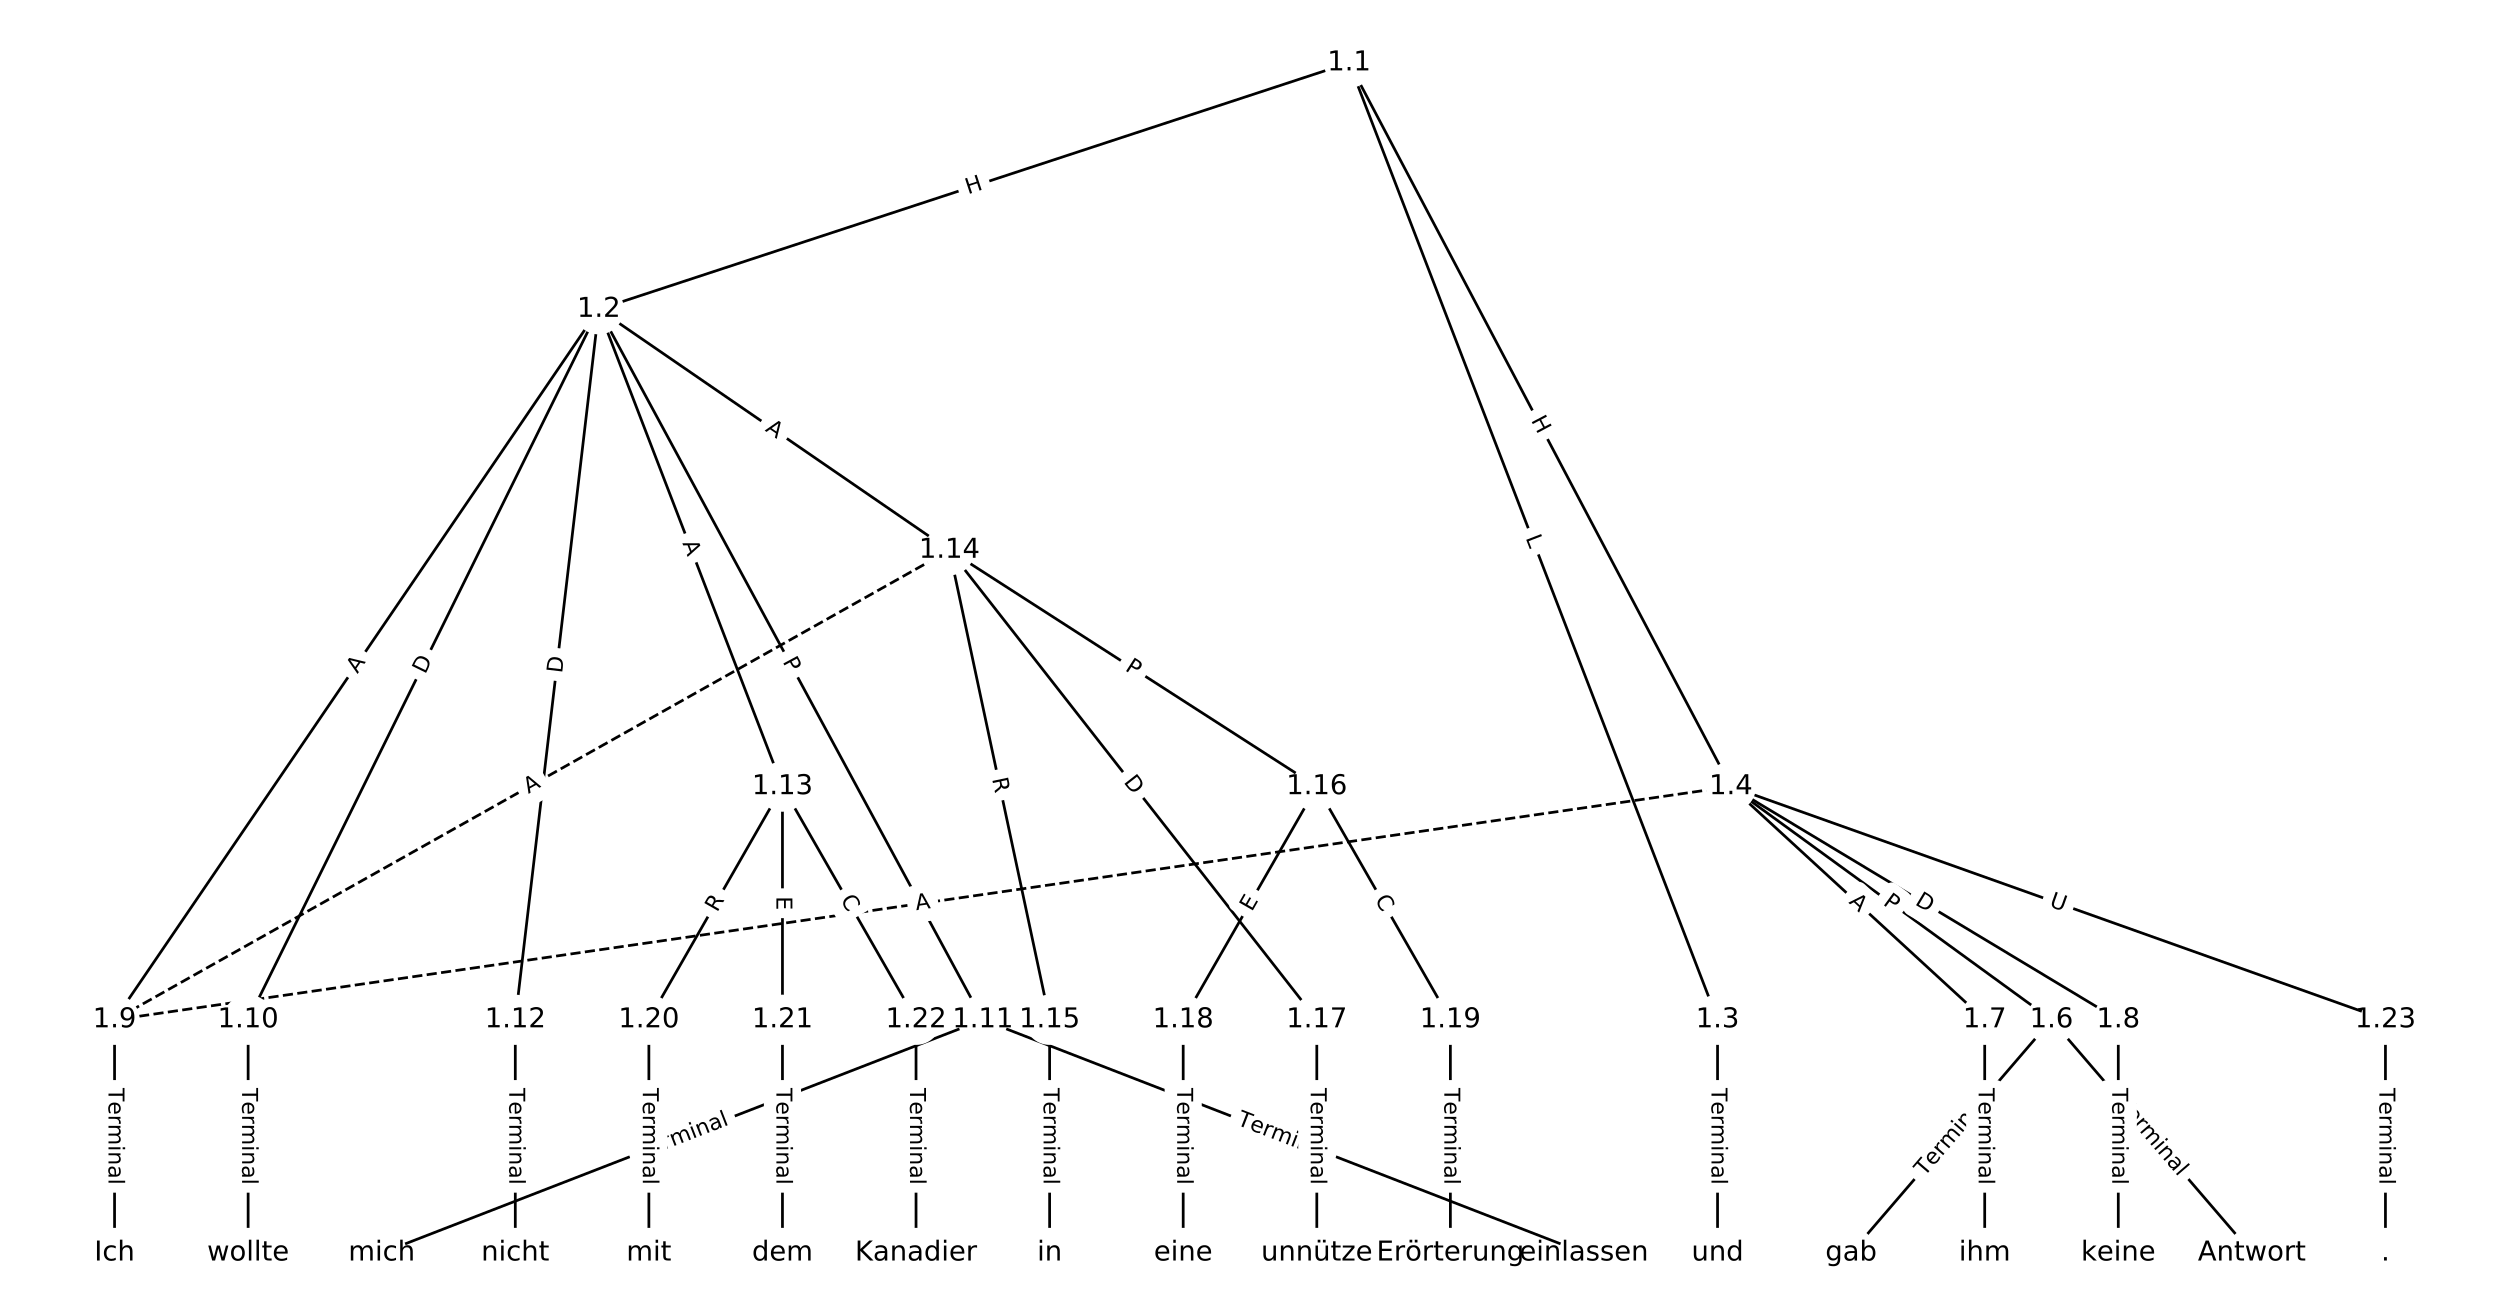 <?xml version="1.0" encoding="UTF-8"?>
<!DOCTYPE svg  PUBLIC '-//W3C//DTD SVG 1.1//EN'  'http://www.w3.org/Graphics/SVG/1.1/DTD/svg11.dtd'>
<svg width="912pt" height="480pt" version="1.1" viewBox="0 0 912 480" xmlns="http://www.w3.org/2000/svg" xmlns:xlink="http://www.w3.org/1999/xlink">
<defs>
<style type="text/css">*{stroke-linecap:butt;stroke-linejoin:round;white-space:pre;}</style>
</defs>
<path d="m0 480h912v-480h-912z" fill="#fff"/>
<g fill="none" stroke="#000">
<path d="m492.14 22.923-273.7 89.903" clip-path="url(#a)"/>
<path d="m492.14 22.923 134.42 349.1" clip-path="url(#a)"/>
<path d="m492.14 22.923 139.29 264.04" clip-path="url(#a)"/>
<path d="m218.44 112.83-176.65 259.2" clip-path="url(#a)"/>
<path d="m218.44 112.83-127.92 259.2" clip-path="url(#a)"/>
<path d="m218.44 112.83 140.1 259.2" clip-path="url(#a)"/>
<path d="m218.44 112.83-30.457 259.2" clip-path="url(#a)"/>
<path d="m218.44 112.83 67.005 174.14" clip-path="url(#a)"/>
<path d="m218.44 112.83 127.92 87.9" clip-path="url(#a)"/>
<path d="m626.56 372.02v85.056" clip-path="url(#a)"/>
<path d="m631.43 286.96 116.95 85.056" clip-path="url(#a)"/>
<path d="m631.43 286.96 92.589 85.056" clip-path="url(#a)"/>
<path d="m631.43 286.96 141.32 85.056" clip-path="url(#a)"/>
<path d="m631.43 286.96-589.64 85.056" clip-path="url(#a)" stroke-dasharray="3.7,1.6"/>
<path d="m631.43 286.96 238.78 85.056" clip-path="url(#a)"/>
<path d="m748.39 372.02-73.096 85.056" clip-path="url(#a)"/>
<path d="m748.39 372.02 73.096 85.056" clip-path="url(#a)"/>
<path d="m724.02 372.02v85.056" clip-path="url(#a)"/>
<path d="m772.75 372.02v85.056" clip-path="url(#a)"/>
<path d="m41.788 372.02v85.056" clip-path="url(#a)"/>
<path d="m90.519 372.02v85.056" clip-path="url(#a)"/>
<path d="m358.54 372.02-219.29 85.056" clip-path="url(#a)"/>
<path d="m358.54 372.02 219.29 85.056" clip-path="url(#a)"/>
<path d="m187.98 372.02v85.056" clip-path="url(#a)"/>
<path d="m285.44 286.96-48.731 85.056" clip-path="url(#a)"/>
<path d="m285.44 286.96v85.056" clip-path="url(#a)"/>
<path d="m285.44 286.96 48.731 85.056" clip-path="url(#a)"/>
<path d="m346.36 200.73-304.57 171.3" clip-path="url(#a)" stroke-dasharray="3.7,1.6"/>
<path d="m346.36 200.73 36.548 171.3" clip-path="url(#a)"/>
<path d="m346.36 200.73 134.01 86.239" clip-path="url(#a)"/>
<path d="m346.36 200.73 134.01 171.3" clip-path="url(#a)"/>
<path d="m382.9 372.02v85.056" clip-path="url(#a)"/>
<path d="m480.37 286.96-48.731 85.056" clip-path="url(#a)"/>
<path d="m480.37 286.96 48.731 85.056" clip-path="url(#a)"/>
<path d="m480.37 372.02v85.056" clip-path="url(#a)"/>
<path d="m431.63 372.02v85.056" clip-path="url(#a)"/>
<path d="m529.1 372.02v85.056" clip-path="url(#a)"/>
<path d="m236.71 372.02v85.056" clip-path="url(#a)"/>
<path d="m285.44 372.02v85.056" clip-path="url(#a)"/>
<path d="m334.17 372.02v85.056" clip-path="url(#a)"/>
<path d="m870.21 372.02v85.056" clip-path="url(#a)"/>
</g>
<path d="m354.39 74.771 5.716-1.877q2.28-0.749 1.531-3.029l-2.416-7.356q-0.749-2.28-3.029-1.531l-5.716 1.877q-2.28 0.749-1.531 3.029l2.416 7.356q0.749 2.28 3.029 1.531z" clip-path="url(#a)" fill="#fff" stroke="#fff"/>
<g clip-path="url(#a)">
<defs>
<path id="y" d="m9.812 72.906h9.859v-29.891h35.844v29.891h9.859v-72.906h-9.859v34.719h-35.844v-34.719h-9.859z"/>
</defs>
<g transform="translate(353.12 70.91) rotate(-18.184) scale(.08 -.08)">
<use xlink:href="#y"/>
</g>
</g>
<path d="m552.7 197.65 1.602 4.16q0.862 2.24 3.102 1.377l7.225-2.782q2.24-0.862 1.377-3.102l-1.602-4.16q-0.862-2.24-3.102-1.377l-7.225 2.782q-2.24 0.862-1.377 3.102z" clip-path="url(#a)" fill="#fff" stroke="#fff"/>
<g clip-path="url(#a)">
<defs>
<path id="am" d="m9.812 72.906h9.859v-64.609h35.5v-8.297h-45.359z"/>
</defs>
<g transform="translate(556.49 196.19) rotate(68.941) scale(.08 -.08)">
<use xlink:href="#am"/>
</g>
</g>
<path d="m554.84 155.21 2.807 5.321q1.12 2.123 3.243 1.003l6.848-3.612q2.123-1.12 1.003-3.243l-2.807-5.321q-1.12-2.123-3.243-1.003l-6.848 3.612q-2.123 1.12-1.003 3.243z" clip-path="url(#a)" fill="#fff" stroke="#fff"/>
<g clip-path="url(#a)">
<g transform="translate(558.43 153.31) rotate(62.187) scale(.08 -.08)">
<use xlink:href="#y"/>
</g>
</g>
<path d="m133.75 248.22 3.082-4.522q1.352-1.983-0.632-3.335l-6.398-4.36q-1.983-1.352-3.335 0.632l-3.082 4.522q-1.352 1.983 0.632 3.335l6.398 4.36q1.983 1.352 3.335-0.632z" clip-path="url(#a)" fill="#fff" stroke="#fff"/>
<g clip-path="url(#a)">
<defs>
<path id="m" d="m34.188 63.188-13.391-36.281h26.812zm-5.578 9.719h11.188l27.781-72.906h-10.25l-6.641 18.703h-32.859l-6.641-18.703h-10.406z"/>
</defs>
<g transform="translate(130.4 245.93) rotate(-55.724) scale(.08 -.08)">
<use xlink:href="#m"/>
</g>
</g>
<path d="m158.74 247.96 2.726-5.524q1.062-2.152-1.09-3.214l-6.943-3.426q-2.152-1.062-3.214 1.09l-2.726 5.524q-1.062 2.152 1.09 3.214l6.943 3.426q2.152 1.062 3.214-1.09z" clip-path="url(#a)" fill="#fff" stroke="#fff"/>
<g clip-path="url(#a)">
<defs>
<path id="p" d="m19.672 64.797v-56.688h11.922q15.094 0 22.094 6.828 7 6.844 7 21.594 0 14.641-7 21.453t-22.094 6.812zm-9.859 8.109h20.266q21.188 0 31.094-8.812 9.922-8.812 9.922-27.562 0-18.859-9.969-27.703-9.953-8.828-31.047-8.828h-20.266z"/>
</defs>
<g transform="translate(155.09 246.16) rotate(-63.733) scale(.08 -.08)">
<use xlink:href="#p"/>
</g>
</g>
<path d="m281.82 243.28 2.294 4.244q1.141 2.111 3.252 0.97l6.811-3.682q2.111-1.141 0.97-3.252l-2.294-4.244q-1.141-2.111-3.252-0.97l-6.811 3.682q-2.111 1.141-0.97 3.252z" clip-path="url(#a)" fill="#fff" stroke="#fff"/>
<g clip-path="url(#a)">
<defs>
<path id="s" d="m19.672 64.797v-27.391h12.406q6.891 0 10.641 3.562 3.766 3.562 3.766 10.156 0 6.547-3.766 10.109-3.75 3.562-10.641 3.562zm-9.859 8.109h22.266q12.266 0 18.531-5.547 6.281-5.547 6.281-16.234 0-10.797-6.281-16.312-6.266-5.516-18.531-5.516h-12.406v-29.297h-9.859z"/>
</defs>
<g transform="translate(285.4 241.35) rotate(61.608) scale(.08 -.08)">
<use xlink:href="#s"/>
</g>
</g>
<path d="m209.08 246.21 0.719-6.118q0.28-2.384-2.103-2.664l-7.69-0.904q-2.384-0.28-2.664 2.103l-0.719 6.118q-0.28 2.384 2.103 2.664l7.69 0.904q2.384 0.28 2.664-2.103z" clip-path="url(#a)" fill="#fff" stroke="#fff"/>
<g clip-path="url(#a)">
<g transform="translate(205.04 245.74) rotate(-83.298) scale(.08 -.08)">
<use xlink:href="#p"/>
</g>
</g>
<path d="m245.1 199.59 1.965 5.107q0.862 2.24 3.102 1.378l7.226-2.78q2.24-0.862 1.378-3.102l-1.965-5.107q-0.862-2.24-3.102-1.378l-7.226 2.78q-2.24 0.862-1.378 3.102z" clip-path="url(#a)" fill="#fff" stroke="#fff"/>
<g clip-path="url(#a)">
<g transform="translate(248.9 198.13) rotate(68.954) scale(.08 -.08)">
<use xlink:href="#m"/>
</g>
</g>
<path d="m276.59 160.39 4.51 3.099q1.978 1.359 3.337-0.619l4.385-6.381q1.359-1.978-0.619-3.337l-4.51-3.099q-1.978-1.359-3.337 0.619l-4.385 6.381q-1.359 1.978 0.619 3.337z" clip-path="url(#a)" fill="#fff" stroke="#fff"/>
<g clip-path="url(#a)">
<g transform="translate(278.89 157.05) rotate(34.495) scale(.08 -.08)">
<use xlink:href="#m"/>
</g>
</g>
<path d="m620.29 396.91v35.285q0 2.4 2.4 2.4h7.742q2.4 0 2.4-2.4v-35.285q0-2.4-2.4-2.4h-7.742q-2.4 0-2.4 2.4z" clip-path="url(#a)" fill="#fff" stroke="#fff"/>
<g clip-path="url(#a)">
<defs>
<path id="l" d="m-0.297 72.906h61.672v-8.312h-25.875v-64.594h-9.906v64.594h-25.891z"/>
<path id="e" d="m56.203 29.594v-4.391h-41.312q0.594-9.281 5.594-14.141t13.938-4.859q5.172 0 10.031 1.266t9.656 3.812v-8.5q-4.844-2.047-9.922-3.125t-10.297-1.078q-13.094 0-20.734 7.609-7.641 7.625-7.641 20.625 0 13.422 7.25 21.297 7.25 7.891 19.562 7.891 11.031 0 17.453-7.109 6.422-7.094 6.422-19.297zm-8.984 2.641q-0.094 7.359-4.125 11.75-4.031 4.406-10.672 4.406-7.516 0-12.031-4.25t-5.203-11.969z"/>
<path id="h" d="m41.109 46.297q-1.516 0.875-3.297 1.281-1.781 0.422-3.922 0.422-7.625 0-11.703-4.953t-4.078-14.234v-28.812h-9.031v54.688h9.031v-8.5q2.844 4.984 7.375 7.391 4.547 2.422 11.047 2.422 0.922 0 2.047-0.125 1.125-0.109 2.484-0.359z"/>
<path id="j" d="m52 44.188q3.375 6.062 8.062 8.938t11.031 2.875q8.547 0 13.188-5.984 4.641-5.969 4.641-17v-33.016h-9.031v32.719q0 7.859-2.797 11.656-2.781 3.812-8.484 3.812-6.984 0-11.047-4.641-4.047-4.625-4.047-12.641v-30.906h-9.031v32.719q0 7.906-2.781 11.688t-8.594 3.781q-6.891 0-10.953-4.656-4.047-4.656-4.047-12.625v-30.906h-9.031v54.688h9.031v-8.5q3.078 5.031 7.375 7.422t10.203 2.391q5.969 0 10.141-3.031 4.172-3.016 6.172-8.781z"/>
<path id="f" d="m9.422 54.688h8.984v-54.688h-8.984zm0 21.297h8.984v-11.391h-8.984z"/>
<path id="d" d="m54.891 33.016v-33.016h-8.984v32.719q0 7.766-3.031 11.609-3.031 3.859-9.078 3.859-7.281 0-11.484-4.641-4.203-4.625-4.203-12.641v-30.906h-9.031v54.688h9.031v-8.5q3.234 4.938 7.594 7.375 4.375 2.438 10.094 2.438 9.422 0 14.25-5.828 4.844-5.828 4.844-17.156z"/>
<path id="i" d="m34.281 27.484q-10.891 0-15.094-2.484t-4.203-8.5q0-4.781 3.156-7.594 3.156-2.797 8.562-2.797 7.484 0 12 5.297t4.516 14.078v2zm17.922 3.719v-31.203h-8.984v8.297q-3.078-4.969-7.672-7.344t-11.234-2.375q-8.391 0-13.359 4.719-4.953 4.719-4.953 12.625 0 9.219 6.172 13.906 6.188 4.688 18.438 4.688h12.609v0.891q0 6.203-4.078 9.594t-11.453 3.391q-4.688 0-9.141-1.125-4.438-1.125-8.531-3.375v8.312q4.922 1.906 9.562 2.844 4.641 0.953 9.031 0.953 11.875 0 17.734-6.156 5.859-6.141 5.859-18.641z"/>
<path id="k" d="m9.422 75.984h8.984v-75.984h-8.984z"/>
</defs>
<g transform="translate(624.35 396.91) rotate(90) scale(.08 -.08)">
<use xlink:href="#l"/>
<use x="60.818" xlink:href="#e"/>
<use x="122.342" xlink:href="#h"/>
<use x="163.439" xlink:href="#j"/>
<use x="260.852" xlink:href="#f"/>
<use x="288.635" xlink:href="#d"/>
<use x="352.014" xlink:href="#i"/>
<use x="413.293" xlink:href="#k"/>
</g>
</g>
<path d="m684.27 333.15 3.901 2.837q1.941 1.412 3.353-0.529l4.554-6.262q1.412-1.941-0.529-3.353l-3.901-2.837q-1.941-1.412-3.353 0.529l-4.554 6.262q-1.412 1.941 0.529 3.353z" clip-path="url(#a)" fill="#fff" stroke="#fff"/>
<g clip-path="url(#a)">
<g transform="translate(686.66 329.86) rotate(36.027) scale(.08 -.08)">
<use xlink:href="#s"/>
</g>
</g>
<path d="m671.47 332.26 4.03 3.702q1.767 1.624 3.391-0.144l5.238-5.702q1.624-1.767-0.144-3.391l-4.03-3.702q-1.767-1.624-3.391 0.144l-5.238 5.702q-1.624 1.767 0.144 3.391z" clip-path="url(#a)" fill="#fff" stroke="#fff"/>
<g clip-path="url(#a)">
<g transform="translate(674.22 329.27) rotate(42.572) scale(.08 -.08)">
<use xlink:href="#m"/>
</g>
</g>
<path d="m696.22 333.28 5.278 3.177q2.056 1.238 3.294-0.819l3.993-6.634q1.238-2.056-0.819-3.294l-5.278-3.177q-2.056-1.238-3.294 0.819l-3.993 6.634q-1.238 2.056 0.819 3.294z" clip-path="url(#a)" fill="#fff" stroke="#fff"/>
<g clip-path="url(#a)">
<g transform="translate(698.31 329.8) rotate(31.042) scale(.08 -.08)">
<use xlink:href="#p"/>
</g>
</g>
<path d="m334.8 336.09 5.416-0.781q2.375-0.343 2.033-2.718l-1.105-7.663q-0.343-2.375-2.718-2.033l-5.416 0.781q-2.375 0.343-2.033 2.718l1.105 7.663q0.343 2.375 2.718 2.033z" clip-path="url(#a)" fill="#fff" stroke="#fff"/>
<g clip-path="url(#a)">
<g transform="translate(334.22 332.07) rotate(-8.208) scale(.08 -.08)">
<use xlink:href="#m"/>
</g>
</g>
<path d="m745.96 334.42 5.516 1.965q2.261 0.805 3.066-1.456l2.598-7.294q0.805-2.261-1.456-3.066l-5.516-1.965q-2.261-0.805-3.066 1.456l-2.598 7.294q-0.805 2.261 1.456 3.066z" clip-path="url(#a)" fill="#fff" stroke="#fff"/>
<g clip-path="url(#a)">
<defs>
<path id="al" d="m8.688 72.906h9.922v-44.297q0-11.719 4.234-16.875 4.25-5.141 13.781-5.141 9.469 0 13.719 5.141 4.25 5.156 4.25 16.875v44.297h9.906v-45.516q0-14.25-7.062-21.531-7.047-7.281-20.812-7.281-13.828 0-20.891 7.281-7.047 7.281-7.047 21.531z"/>
</defs>
<g transform="translate(747.32 330.59) rotate(19.606) scale(.08 -.08)">
<use xlink:href="#al"/>
</g>
</g>
<path d="m705.09 432.02 22.998-26.761q1.564-1.82-0.256-3.384l-5.872-5.046q-1.82-1.564-3.384 0.256l-22.998 26.761q-1.564 1.82 0.256 3.384l5.872 5.046q1.82 1.564 3.384-0.256z" clip-path="url(#a)" fill="#fff" stroke="#fff"/>
<g clip-path="url(#a)">
<g transform="translate(702.01 429.37) rotate(-49.325) scale(.08 -.08)">
<use xlink:href="#l"/>
<use x="60.818" xlink:href="#e"/>
<use x="122.342" xlink:href="#h"/>
<use x="163.439" xlink:href="#j"/>
<use x="260.852" xlink:href="#f"/>
<use x="288.635" xlink:href="#d"/>
<use x="352.014" xlink:href="#i"/>
<use x="413.293" xlink:href="#k"/>
</g>
</g>
<path d="m768.68 405.26 22.998 26.761q1.564 1.82 3.384 0.256l5.872-5.046q1.82-1.564 0.256-3.384l-22.998-26.761q-1.564-1.82-3.384-0.256l-5.872 5.046q-1.82 1.564-0.256 3.384z" clip-path="url(#a)" fill="#fff" stroke="#fff"/>
<g clip-path="url(#a)">
<g transform="translate(771.76 402.61) rotate(49.325) scale(.08 -.08)">
<use xlink:href="#l"/>
<use x="60.818" xlink:href="#e"/>
<use x="122.342" xlink:href="#h"/>
<use x="163.439" xlink:href="#j"/>
<use x="260.852" xlink:href="#f"/>
<use x="288.635" xlink:href="#d"/>
<use x="352.014" xlink:href="#i"/>
<use x="413.293" xlink:href="#k"/>
</g>
</g>
<path d="m717.75 396.91v35.285q0 2.4 2.4 2.4h7.742q2.4 0 2.4-2.4v-35.285q0-2.4-2.4-2.4h-7.742q-2.4 0-2.4 2.4z" clip-path="url(#a)" fill="#fff" stroke="#fff"/>
<g clip-path="url(#a)">
<g transform="translate(721.81 396.91) rotate(90) scale(.08 -.08)">
<use xlink:href="#l"/>
<use x="60.818" xlink:href="#e"/>
<use x="122.342" xlink:href="#h"/>
<use x="163.439" xlink:href="#j"/>
<use x="260.852" xlink:href="#f"/>
<use x="288.635" xlink:href="#d"/>
<use x="352.014" xlink:href="#i"/>
<use x="413.293" xlink:href="#k"/>
</g>
</g>
<path d="m766.48 396.91v35.285q0 2.4 2.4 2.4h7.742q2.4 0 2.4-2.4v-35.285q0-2.4-2.4-2.4h-7.742q-2.4 0-2.4 2.4z" clip-path="url(#a)" fill="#fff" stroke="#fff"/>
<g clip-path="url(#a)">
<g transform="translate(770.54 396.91) rotate(90) scale(.08 -.08)">
<use xlink:href="#l"/>
<use x="60.818" xlink:href="#e"/>
<use x="122.342" xlink:href="#h"/>
<use x="163.439" xlink:href="#j"/>
<use x="260.852" xlink:href="#f"/>
<use x="288.635" xlink:href="#d"/>
<use x="352.014" xlink:href="#i"/>
<use x="413.293" xlink:href="#k"/>
</g>
</g>
<path d="m35.516 396.91v35.285q0 2.4 2.4 2.4h7.742q2.4 0 2.4-2.4v-35.285q0-2.4-2.4-2.4h-7.742q-2.4 0-2.4 2.4z" clip-path="url(#a)" fill="#fff" stroke="#fff"/>
<g clip-path="url(#a)">
<g transform="translate(39.58 396.91) rotate(90) scale(.08 -.08)">
<use xlink:href="#l"/>
<use x="60.818" xlink:href="#e"/>
<use x="122.342" xlink:href="#h"/>
<use x="163.439" xlink:href="#j"/>
<use x="260.852" xlink:href="#f"/>
<use x="288.635" xlink:href="#d"/>
<use x="352.014" xlink:href="#i"/>
<use x="413.293" xlink:href="#k"/>
</g>
</g>
<path d="m84.247 396.91v35.285q0 2.4 2.4 2.4h7.742q2.4 0 2.4-2.4v-35.285q0-2.4-2.4-2.4h-7.742q-2.4 0-2.4 2.4z" clip-path="url(#a)" fill="#fff" stroke="#fff"/>
<g clip-path="url(#a)">
<g transform="translate(88.311 396.91) rotate(90) scale(.08 -.08)">
<use xlink:href="#l"/>
<use x="60.818" xlink:href="#e"/>
<use x="122.342" xlink:href="#h"/>
<use x="163.439" xlink:href="#j"/>
<use x="260.852" xlink:href="#f"/>
<use x="288.635" xlink:href="#d"/>
<use x="352.014" xlink:href="#i"/>
<use x="413.293" xlink:href="#k"/>
</g>
</g>
<path d="m234.71 426.78 32.897-12.76q2.238-0.868 1.37-3.106l-2.8-7.218q-0.868-2.238-3.106-1.37l-32.897 12.76q-2.238 0.868-1.37 3.106l2.8 7.218q0.868 2.238 3.106 1.37z" clip-path="url(#a)" fill="#fff" stroke="#fff"/>
<g clip-path="url(#a)">
<g transform="translate(233.24 422.99) rotate(-21.2) scale(.08 -.08)">
<use xlink:href="#l"/>
<use x="60.818" xlink:href="#e"/>
<use x="122.342" xlink:href="#h"/>
<use x="163.439" xlink:href="#j"/>
<use x="260.852" xlink:href="#f"/>
<use x="288.635" xlink:href="#d"/>
<use x="352.014" xlink:href="#i"/>
<use x="413.293" xlink:href="#k"/>
</g>
</g>
<path d="m449.47 414.02 32.897 12.76q2.238 0.868 3.106-1.37l2.8-7.218q0.868-2.238-1.37-3.106l-32.897-12.76q-2.238-0.868-3.106 1.37l-2.8 7.218q-0.868 2.238 1.37 3.106z" clip-path="url(#a)" fill="#fff" stroke="#fff"/>
<g clip-path="url(#a)">
<g transform="translate(450.94 410.23) rotate(21.2) scale(.08 -.08)">
<use xlink:href="#l"/>
<use x="60.818" xlink:href="#e"/>
<use x="122.342" xlink:href="#h"/>
<use x="163.439" xlink:href="#j"/>
<use x="260.852" xlink:href="#f"/>
<use x="288.635" xlink:href="#d"/>
<use x="352.014" xlink:href="#i"/>
<use x="413.293" xlink:href="#k"/>
</g>
</g>
<path d="m181.71 396.91v35.285q0 2.4 2.4 2.4h7.742q2.4 0 2.4-2.4v-35.285q0-2.4-2.4-2.4h-7.742q-2.4 0-2.4 2.4z" clip-path="url(#a)" fill="#fff" stroke="#fff"/>
<g clip-path="url(#a)">
<g transform="translate(185.77 396.91) rotate(90) scale(.08 -.08)">
<use xlink:href="#l"/>
<use x="60.818" xlink:href="#e"/>
<use x="122.342" xlink:href="#h"/>
<use x="163.439" xlink:href="#j"/>
<use x="260.852" xlink:href="#f"/>
<use x="288.635" xlink:href="#d"/>
<use x="352.014" xlink:href="#i"/>
<use x="413.293" xlink:href="#k"/>
</g>
</g>
<path d="m265.14 335.02 2.763-4.823q1.193-2.082-0.889-3.276l-6.718-3.849q-2.082-1.193-3.276 0.889l-2.763 4.823q-1.193 2.082 0.889 3.276l6.718 3.849q2.082 1.193 3.276-0.889z" clip-path="url(#a)" fill="#fff" stroke="#fff"/>
<g clip-path="url(#a)">
<defs>
<path id="x" d="m44.391 34.188q3.172-1.078 6.172-4.594t6.031-9.672l10.016-19.922h-10.609l-9.312 18.703q-3.625 7.328-7.016 9.719t-9.25 2.391h-10.75v-30.812h-9.859v72.906h22.266q12.5 0 18.656-5.234 6.156-5.219 6.156-15.766 0-6.891-3.203-11.438-3.203-4.531-9.297-6.281zm-24.719 30.609v-25.875h12.406q7.125 0 10.766 3.297t3.641 9.688-3.641 9.641-10.766 3.25z"/>
</defs>
<g transform="translate(261.61 333) rotate(-60.19) scale(.08 -.08)">
<use xlink:href="#x"/>
</g>
</g>
<path d="m279.17 326.97v5.055q0 2.4 2.4 2.4h7.742q2.4 0 2.4-2.4v-5.055q0-2.4-2.4-2.4h-7.742q-2.4 0-2.4 2.4z" clip-path="url(#a)" fill="#fff" stroke="#fff"/>
<g clip-path="url(#a)">
<defs>
<path id="t" d="m9.812 72.906h46.094v-8.312h-36.234v-21.578h34.719v-8.297h-34.719v-26.422h37.109v-8.297h-46.969z"/>
</defs>
<g transform="translate(283.23 326.97) rotate(90) scale(.08 -.08)">
<use xlink:href="#t"/>
</g>
</g>
<path d="m302.98 330.19 2.777 4.847q1.193 2.082 3.276 0.889l6.718-3.849q2.082-1.193 0.889-3.276l-2.777-4.847q-1.193-2.082-3.276-0.889l-6.718 3.849q-2.082 1.193-0.889 3.276z" clip-path="url(#a)" fill="#fff" stroke="#fff"/>
<g clip-path="url(#a)">
<defs>
<path id="z" d="m64.406 67.281v-10.391q-4.984 4.641-10.625 6.922-5.641 2.297-11.984 2.297-12.5 0-19.141-7.641t-6.641-22.094q0-14.406 6.641-22.047t19.141-7.641q6.344 0 11.984 2.297t10.625 6.938v-10.312q-5.172-3.516-10.969-5.281-5.781-1.75-12.219-1.75-16.562 0-26.094 10.125-9.516 10.141-9.516 27.672 0 17.578 9.516 27.703 9.531 10.141 26.094 10.141 6.531 0 12.312-1.734 5.797-1.734 10.875-5.203z"/>
</defs>
<g transform="translate(306.5 328.17) rotate(60.19) scale(.08 -.08)">
<use xlink:href="#z"/>
</g>
</g>
<path d="m194.76 293.18 4.77-2.683q2.092-1.177 0.915-3.268l-3.795-6.748q-1.177-2.092-3.268-0.915l-4.77 2.683q-2.092 1.177-0.915 3.268l3.795 6.748q1.177 2.092 3.268 0.915z" clip-path="url(#a)" fill="#fff" stroke="#fff"/>
<g clip-path="url(#a)">
<g transform="translate(192.77 289.64) rotate(-29.354) scale(.08 -.08)">
<use xlink:href="#m"/>
</g>
</g>
<path d="m357.92 284.96 1.16 5.436q0.501 2.347 2.848 1.846l7.572-1.616q2.347-0.501 1.846-2.848l-1.16-5.436q-0.501-2.347-2.848-1.846l-7.572 1.616q-2.347 0.501-1.846 2.848z" clip-path="url(#a)" fill="#fff" stroke="#fff"/>
<g clip-path="url(#a)">
<g transform="translate(361.89 284.12) rotate(77.956) scale(.08 -.08)">
<use xlink:href="#x"/>
</g>
</g>
<path d="m407.94 247.81 4.056 2.61q2.018 1.299 3.317-0.719l4.19-6.511q1.299-2.018-0.719-3.317l-4.056-2.61q-2.018-1.299-3.317 0.719l-4.19 6.511q-1.299 2.018 0.719 3.317z" clip-path="url(#a)" fill="#fff" stroke="#fff"/>
<g clip-path="url(#a)">
<g transform="translate(410.14 244.4) rotate(32.762) scale(.08 -.08)">
<use xlink:href="#s"/>
</g>
</g>
<path d="m406.52 287.81 3.796 4.852q1.479 1.89 3.369 0.411l6.098-4.771q1.89-1.479 0.411-3.369l-3.796-4.852q-1.479-1.89-3.369-0.411l-6.098 4.771q-1.89 1.479-0.411 3.369z" clip-path="url(#a)" fill="#fff" stroke="#fff"/>
<g clip-path="url(#a)">
<g transform="translate(409.72 285.31) rotate(51.963) scale(.08 -.08)">
<use xlink:href="#p"/>
</g>
</g>
<path d="m376.63 396.91v35.285q0 2.4 2.4 2.4h7.742q2.4 0 2.4-2.4v-35.285q0-2.4-2.4-2.4h-7.742q-2.4 0-2.4 2.4z" clip-path="url(#a)" fill="#fff" stroke="#fff"/>
<g clip-path="url(#a)">
<g transform="translate(380.7 396.91) rotate(90) scale(.08 -.08)">
<use xlink:href="#l"/>
<use x="60.818" xlink:href="#e"/>
<use x="122.342" xlink:href="#h"/>
<use x="163.439" xlink:href="#j"/>
<use x="260.852" xlink:href="#f"/>
<use x="288.635" xlink:href="#d"/>
<use x="352.014" xlink:href="#i"/>
<use x="413.293" xlink:href="#k"/>
</g>
</g>
<path d="m460.18 334.8 2.513-4.386q1.193-2.082-0.889-3.276l-6.718-3.849q-2.082-1.193-3.276 0.889l-2.513 4.386q-1.193 2.082 0.889 3.276l6.718 3.849q2.082 1.193 3.276-0.889z" clip-path="url(#a)" fill="#fff" stroke="#fff"/>
<g clip-path="url(#a)">
<g transform="translate(456.66 332.78) rotate(-60.19) scale(.08 -.08)">
<use xlink:href="#t"/>
</g>
</g>
<path d="m497.9 330.19 2.777 4.847q1.193 2.082 3.276 0.889l6.718-3.849q2.082-1.193 0.889-3.276l-2.777-4.847q-1.193-2.082-3.276-0.889l-6.718 3.849q-2.082 1.193-0.889 3.276z" clip-path="url(#a)" fill="#fff" stroke="#fff"/>
<g clip-path="url(#a)">
<g transform="translate(501.43 328.17) rotate(60.19) scale(.08 -.08)">
<use xlink:href="#z"/>
</g>
</g>
<path d="m474.09 396.91v35.285q0 2.4 2.4 2.4h7.742q2.4 0 2.4-2.4v-35.285q0-2.4-2.4-2.4h-7.742q-2.4 0-2.4 2.4z" clip-path="url(#a)" fill="#fff" stroke="#fff"/>
<g clip-path="url(#a)">
<g transform="translate(478.16 396.91) rotate(90) scale(.08 -.08)">
<use xlink:href="#l"/>
<use x="60.818" xlink:href="#e"/>
<use x="122.342" xlink:href="#h"/>
<use x="163.439" xlink:href="#j"/>
<use x="260.852" xlink:href="#f"/>
<use x="288.635" xlink:href="#d"/>
<use x="352.014" xlink:href="#i"/>
<use x="413.293" xlink:href="#k"/>
</g>
</g>
<path d="m425.36 396.91v35.285q0 2.4 2.4 2.4h7.742q2.4 0 2.4-2.4v-35.285q0-2.4-2.4-2.4h-7.742q-2.4 0-2.4 2.4z" clip-path="url(#a)" fill="#fff" stroke="#fff"/>
<g clip-path="url(#a)">
<g transform="translate(429.43 396.91) rotate(90) scale(.08 -.08)">
<use xlink:href="#l"/>
<use x="60.818" xlink:href="#e"/>
<use x="122.342" xlink:href="#h"/>
<use x="163.439" xlink:href="#j"/>
<use x="260.852" xlink:href="#f"/>
<use x="288.635" xlink:href="#d"/>
<use x="352.014" xlink:href="#i"/>
<use x="413.293" xlink:href="#k"/>
</g>
</g>
<path d="m522.83 396.91v35.285q0 2.4 2.4 2.4h7.742q2.4 0 2.4-2.4v-35.285q0-2.4-2.4-2.4h-7.742q-2.4 0-2.4 2.4z" clip-path="url(#a)" fill="#fff" stroke="#fff"/>
<g clip-path="url(#a)">
<g transform="translate(526.89 396.91) rotate(90) scale(.08 -.08)">
<use xlink:href="#l"/>
<use x="60.818" xlink:href="#e"/>
<use x="122.342" xlink:href="#h"/>
<use x="163.439" xlink:href="#j"/>
<use x="260.852" xlink:href="#f"/>
<use x="288.635" xlink:href="#d"/>
<use x="352.014" xlink:href="#i"/>
<use x="413.293" xlink:href="#k"/>
</g>
</g>
<path d="m230.44 396.91v35.285q0 2.4 2.4 2.4h7.742q2.4 0 2.4-2.4v-35.285q0-2.4-2.4-2.4h-7.742q-2.4 0-2.4 2.4z" clip-path="url(#a)" fill="#fff" stroke="#fff"/>
<g clip-path="url(#a)">
<g transform="translate(234.5 396.91) rotate(90) scale(.08 -.08)">
<use xlink:href="#l"/>
<use x="60.818" xlink:href="#e"/>
<use x="122.342" xlink:href="#h"/>
<use x="163.439" xlink:href="#j"/>
<use x="260.852" xlink:href="#f"/>
<use x="288.635" xlink:href="#d"/>
<use x="352.014" xlink:href="#i"/>
<use x="413.293" xlink:href="#k"/>
</g>
</g>
<path d="m279.17 396.91v35.285q0 2.4 2.4 2.4h7.742q2.4 0 2.4-2.4v-35.285q0-2.4-2.4-2.4h-7.742q-2.4 0-2.4 2.4z" clip-path="url(#a)" fill="#fff" stroke="#fff"/>
<g clip-path="url(#a)">
<g transform="translate(283.23 396.91) rotate(90) scale(.08 -.08)">
<use xlink:href="#l"/>
<use x="60.818" xlink:href="#e"/>
<use x="122.342" xlink:href="#h"/>
<use x="163.439" xlink:href="#j"/>
<use x="260.852" xlink:href="#f"/>
<use x="288.635" xlink:href="#d"/>
<use x="352.014" xlink:href="#i"/>
<use x="413.293" xlink:href="#k"/>
</g>
</g>
<path d="m327.9 396.91v35.285q0 2.4 2.4 2.4h7.742q2.4 0 2.4-2.4v-35.285q0-2.4-2.4-2.4h-7.742q-2.4 0-2.4 2.4z" clip-path="url(#a)" fill="#fff" stroke="#fff"/>
<g clip-path="url(#a)">
<g transform="translate(331.97 396.91) rotate(90) scale(.08 -.08)">
<use xlink:href="#l"/>
<use x="60.818" xlink:href="#e"/>
<use x="122.342" xlink:href="#h"/>
<use x="163.439" xlink:href="#j"/>
<use x="260.852" xlink:href="#f"/>
<use x="288.635" xlink:href="#d"/>
<use x="352.014" xlink:href="#i"/>
<use x="413.293" xlink:href="#k"/>
</g>
</g>
<path d="m863.94 396.91v35.285q0 2.4 2.4 2.4h7.742q2.4 0 2.4-2.4v-35.285q0-2.4-2.4-2.4h-7.742q-2.4 0-2.4 2.4z" clip-path="url(#a)" fill="#fff" stroke="#fff"/>
<g clip-path="url(#a)">
<g transform="translate(868 396.91) rotate(90) scale(.08 -.08)">
<use xlink:href="#l"/>
<use x="60.818" xlink:href="#e"/>
<use x="122.342" xlink:href="#h"/>
<use x="163.439" xlink:href="#j"/>
<use x="260.852" xlink:href="#f"/>
<use x="288.635" xlink:href="#d"/>
<use x="352.014" xlink:href="#i"/>
<use x="413.293" xlink:href="#k"/>
</g>
</g>
<defs>
<path id="b" d="m0 8.66c2.297 0 4.5-0.912 6.124-2.537 1.624-1.624 2.537-3.827 2.537-6.124s-0.912-4.5-2.537-6.124c-1.624-1.624-3.827-2.537-6.124-2.537s-4.5 0.912-6.124 2.537c-1.624 1.624-2.537 3.827-2.537 6.124s0.912 4.5 2.537 6.124c1.624 1.624 3.827 2.537 6.124 2.537z"/>
</defs>
<g clip-path="url(#a)">
<use x="41.788" y="457.077" fill="#ffffff" stroke="#ffffff" xlink:href="#b"/>
</g>
<g clip-path="url(#a)">
<use x="90.519" y="457.077" fill="#ffffff" stroke="#ffffff" xlink:href="#b"/>
</g>
<g clip-path="url(#a)">
<use x="139.249" y="457.077" fill="#ffffff" stroke="#ffffff" xlink:href="#b"/>
</g>
<g clip-path="url(#a)">
<use x="187.98" y="457.077" fill="#ffffff" stroke="#ffffff" xlink:href="#b"/>
</g>
<g clip-path="url(#a)">
<use x="236.711" y="457.077" fill="#ffffff" stroke="#ffffff" xlink:href="#b"/>
</g>
<g clip-path="url(#a)">
<use x="285.442" y="457.077" fill="#ffffff" stroke="#ffffff" xlink:href="#b"/>
</g>
<g clip-path="url(#a)">
<use x="334.173" y="457.077" fill="#ffffff" stroke="#ffffff" xlink:href="#b"/>
</g>
<g clip-path="url(#a)">
<use x="382.904" y="457.077" fill="#ffffff" stroke="#ffffff" xlink:href="#b"/>
</g>
<g clip-path="url(#a)">
<use x="431.635" y="457.077" fill="#ffffff" stroke="#ffffff" xlink:href="#b"/>
</g>
<g clip-path="url(#a)">
<use x="480.365" y="457.077" fill="#ffffff" stroke="#ffffff" xlink:href="#b"/>
</g>
<g clip-path="url(#a)">
<use x="529.096" y="457.077" fill="#ffffff" stroke="#ffffff" xlink:href="#b"/>
</g>
<g clip-path="url(#a)">
<use x="577.827" y="457.077" fill="#ffffff" stroke="#ffffff" xlink:href="#b"/>
</g>
<g clip-path="url(#a)">
<use x="626.558" y="457.077" fill="#ffffff" stroke="#ffffff" xlink:href="#b"/>
</g>
<g clip-path="url(#a)">
<use x="675.289" y="457.077" fill="#ffffff" stroke="#ffffff" xlink:href="#b"/>
</g>
<g clip-path="url(#a)">
<use x="724.02" y="457.077" fill="#ffffff" stroke="#ffffff" xlink:href="#b"/>
</g>
<g clip-path="url(#a)">
<use x="772.751" y="457.077" fill="#ffffff" stroke="#ffffff" xlink:href="#b"/>
</g>
<g clip-path="url(#a)">
<use x="821.481" y="457.077" fill="#ffffff" stroke="#ffffff" xlink:href="#b"/>
</g>
<g clip-path="url(#a)">
<use x="870.212" y="457.077" fill="#ffffff" stroke="#ffffff" xlink:href="#b"/>
</g>
<g clip-path="url(#a)">
<use x="492.142" y="22.923" fill="#ffffff" stroke="#ffffff" xlink:href="#b"/>
</g>
<g clip-path="url(#a)">
<use x="218.437" y="112.826" fill="#ffffff" stroke="#ffffff" xlink:href="#b"/>
</g>
<g clip-path="url(#a)">
<use x="626.558" y="372.021" fill="#ffffff" stroke="#ffffff" xlink:href="#b"/>
</g>
<g clip-path="url(#a)">
<use x="631.431" y="286.965" fill="#ffffff" stroke="#ffffff" xlink:href="#b"/>
</g>
<g clip-path="url(#a)">
<use x="748.385" y="372.021" fill="#ffffff" stroke="#ffffff" xlink:href="#b"/>
</g>
<g clip-path="url(#a)">
<use x="724.02" y="372.021" fill="#ffffff" stroke="#ffffff" xlink:href="#b"/>
</g>
<g clip-path="url(#a)">
<use x="772.751" y="372.021" fill="#ffffff" stroke="#ffffff" xlink:href="#b"/>
</g>
<g clip-path="url(#a)">
<use x="41.788" y="372.021" fill="#ffffff" stroke="#ffffff" xlink:href="#b"/>
</g>
<g clip-path="url(#a)">
<use x="90.519" y="372.021" fill="#ffffff" stroke="#ffffff" xlink:href="#b"/>
</g>
<g clip-path="url(#a)">
<use x="358.538" y="372.021" fill="#ffffff" stroke="#ffffff" xlink:href="#b"/>
</g>
<g clip-path="url(#a)">
<use x="187.98" y="372.021" fill="#ffffff" stroke="#ffffff" xlink:href="#b"/>
</g>
<g clip-path="url(#a)">
<use x="285.442" y="286.965" fill="#ffffff" stroke="#ffffff" xlink:href="#b"/>
</g>
<g clip-path="url(#a)">
<use x="346.356" y="200.726" fill="#ffffff" stroke="#ffffff" xlink:href="#b"/>
</g>
<g clip-path="url(#a)">
<use x="382.904" y="372.021" fill="#ffffff" stroke="#ffffff" xlink:href="#b"/>
</g>
<g clip-path="url(#a)">
<use x="480.365" y="286.965" fill="#ffffff" stroke="#ffffff" xlink:href="#b"/>
</g>
<g clip-path="url(#a)">
<use x="480.365" y="372.021" fill="#ffffff" stroke="#ffffff" xlink:href="#b"/>
</g>
<g clip-path="url(#a)">
<use x="431.635" y="372.021" fill="#ffffff" stroke="#ffffff" xlink:href="#b"/>
</g>
<g clip-path="url(#a)">
<use x="529.096" y="372.021" fill="#ffffff" stroke="#ffffff" xlink:href="#b"/>
</g>
<g clip-path="url(#a)">
<use x="236.711" y="372.021" fill="#ffffff" stroke="#ffffff" xlink:href="#b"/>
</g>
<g clip-path="url(#a)">
<use x="285.442" y="372.021" fill="#ffffff" stroke="#ffffff" xlink:href="#b"/>
</g>
<g clip-path="url(#a)">
<use x="334.173" y="372.021" fill="#ffffff" stroke="#ffffff" xlink:href="#b"/>
</g>
<g clip-path="url(#a)">
<use x="870.212" y="372.021" fill="#ffffff" stroke="#ffffff" xlink:href="#b"/>
</g>
<g clip-path="url(#a)">
<defs>
<path id="ao" d="m9.812 72.906h9.859v-72.906h-9.859z"/>
<path id="r" d="m48.781 52.594v-8.406q-3.812 2.109-7.641 3.156t-7.734 1.047q-8.75 0-13.594-5.547-4.828-5.531-4.828-15.547t4.828-15.562q4.844-5.531 13.594-5.531 3.906 0 7.734 1.047t7.641 3.156v-8.312q-3.766-1.75-7.797-2.625-4.016-0.891-8.562-0.891-12.359 0-19.641 7.766-7.266 7.766-7.266 20.953 0 13.375 7.344 21.031 7.359 7.672 20.156 7.672 4.141 0 8.094-0.859 3.953-0.844 7.672-2.547z"/>
<path id="q" d="m54.891 33.016v-33.016h-8.984v32.719q0 7.766-3.031 11.609-3.031 3.859-9.078 3.859-7.281 0-11.484-4.641-4.203-4.625-4.203-12.641v-30.906h-9.031v75.984h9.031v-29.797q3.234 4.938 7.594 7.375 4.375 2.438 10.094 2.438 9.422 0 14.25-5.828 4.844-5.828 4.844-17.156z"/>
</defs>
<g transform="translate(34.395 459.84) scale(.1 -.1)">
<use xlink:href="#ao"/>
<use x="29.492" xlink:href="#r"/>
<use x="84.473" xlink:href="#q"/>
</g>
</g>
<g clip-path="url(#a)">
<defs>
<path id="ag" d="m4.203 54.688h8.984l11.234-42.672 11.172 42.672h10.594l11.234-42.672 11.188 42.672h8.984l-14.312-54.688h-10.594l-11.766 44.828-11.812-44.828h-10.609z"/>
<path id="ai" d="m30.609 48.391q-7.219 0-11.422-5.641t-4.203-15.453 4.172-15.453q4.188-5.641 11.453-5.641 7.188 0 11.375 5.656 4.203 5.672 4.203 15.438 0 9.719-4.203 15.406-4.188 5.688-11.375 5.688zm0 7.609q11.719 0 18.406-7.625 6.703-7.609 6.703-21.078 0-13.422-6.703-21.078-6.688-7.641-18.406-7.641-11.766 0-18.438 7.641-6.656 7.656-6.656 21.078 0 13.469 6.656 21.078 6.672 7.625 18.438 7.625z"/>
<path id="o" d="m18.312 70.219v-15.531h18.5v-6.984h-18.5v-29.688q0-6.688 1.828-8.594t7.453-1.906h9.219v-7.516h-9.219q-10.406 0-14.359 3.875-3.953 3.891-3.953 14.141v29.688h-6.594v6.984h6.594v15.531z"/>
</defs>
<g transform="translate(75.555 459.84) scale(.1 -.1)">
<use xlink:href="#ag"/>
<use x="81.787" xlink:href="#ai"/>
<use x="142.969" xlink:href="#k"/>
<use x="170.752" xlink:href="#k"/>
<use x="198.535" xlink:href="#o"/>
<use x="237.744" xlink:href="#e"/>
</g>
</g>
<g clip-path="url(#a)">
<g transform="translate(127.07 459.84) scale(.1 -.1)">
<use xlink:href="#j"/>
<use x="97.412" xlink:href="#f"/>
<use x="125.195" xlink:href="#r"/>
<use x="180.176" xlink:href="#q"/>
</g>
</g>
<g clip-path="url(#a)">
<g transform="translate(175.54 459.84) scale(.1 -.1)">
<use xlink:href="#d"/>
<use x="63.379" xlink:href="#f"/>
<use x="91.162" xlink:href="#r"/>
<use x="146.143" xlink:href="#q"/>
<use x="209.521" xlink:href="#o"/>
</g>
</g>
<g clip-path="url(#a)">
<g transform="translate(228.49 459.84) scale(.1 -.1)">
<use xlink:href="#j"/>
<use x="97.412" xlink:href="#f"/>
<use x="125.195" xlink:href="#o"/>
</g>
</g>
<g clip-path="url(#a)">
<defs>
<path id="w" d="m45.406 46.391v29.594h8.984v-75.984h-8.984v8.203q-2.828-4.875-7.156-7.25-4.312-2.375-10.375-2.375-9.906 0-16.141 7.906-6.219 7.922-6.219 20.812t6.219 20.797q6.234 7.906 16.141 7.906 6.062 0 10.375-2.375 4.328-2.359 7.156-7.234zm-30.609-19.094q0-9.906 4.078-15.547t11.203-5.641 11.219 5.641q4.109 5.641 4.109 15.547t-4.109 15.547q-4.094 5.641-11.219 5.641t-11.203-5.641-4.078-15.547z"/>
</defs>
<g transform="translate(274.32 459.84) scale(.1 -.1)">
<use xlink:href="#w"/>
<use x="63.477" xlink:href="#e"/>
<use x="125" xlink:href="#j"/>
</g>
</g>
<g clip-path="url(#a)">
<defs>
<path id="an" d="m9.812 72.906h9.859v-30.812l32.719 30.812h12.703l-36.188-33.984 38.766-38.922h-12.984l-35.016 35.109v-35.109h-9.859z"/>
</defs>
<g transform="translate(311.9 459.84) scale(.1 -.1)">
<use xlink:href="#an"/>
<use x="65.561" xlink:href="#i"/>
<use x="126.84" xlink:href="#d"/>
<use x="190.219" xlink:href="#i"/>
<use x="251.498" xlink:href="#w"/>
<use x="314.975" xlink:href="#f"/>
<use x="342.758" xlink:href="#e"/>
<use x="404.281" xlink:href="#h"/>
</g>
</g>
<g clip-path="url(#a)">
<g transform="translate(378.35 459.84) scale(.1 -.1)">
<use xlink:href="#f"/>
<use x="27.783" xlink:href="#d"/>
</g>
</g>
<g clip-path="url(#a)">
<g transform="translate(420.92 459.84) scale(.1 -.1)">
<use xlink:href="#e"/>
<use x="61.523" xlink:href="#f"/>
<use x="89.307" xlink:href="#d"/>
<use x="152.686" xlink:href="#e"/>
</g>
</g>
<g clip-path="url(#a)">
<defs>
<path id="v" d="m8.5 21.578v33.109h8.984v-32.766q0-7.766 3.016-11.656 3.031-3.875 9.094-3.875 7.266 0 11.484 4.641 4.234 4.641 4.234 12.656v31h8.984v-54.688h-8.984v8.406q-3.266-4.984-7.594-7.406-4.312-2.422-10.031-2.422-9.422 0-14.312 5.859-4.875 5.859-4.875 17.141z"/>
<path id="aq" d="m8.5 21.578v33.109h8.984v-32.766q0-7.766 3.016-11.656 3.031-3.875 9.094-3.875 7.266 0 11.484 4.641 4.234 4.641 4.234 12.656v31h8.984v-54.688h-8.984v8.406q-3.266-4.984-7.594-7.406-4.312-2.422-10.031-2.422-9.422 0-14.312 5.859-4.875 5.859-4.875 17.141zm22.609 34.422m4.484 19.781h9.906v-9.859h-9.906zm-19.094 0h9.906v-9.859h-9.906z"/>
<path id="as" d="m5.516 54.688h42.672v-8.203l-33.781-39.312h33.781v-7.172h-43.891v8.203l33.797 39.312h-32.578z"/>
</defs>
<g transform="translate(460.03 459.84) scale(.1 -.1)">
<use xlink:href="#v"/>
<use x="63.379" xlink:href="#d"/>
<use x="126.758" xlink:href="#d"/>
<use x="190.137" xlink:href="#aq"/>
<use x="253.516" xlink:href="#o"/>
<use x="292.725" xlink:href="#as"/>
<use x="345.215" xlink:href="#e"/>
</g>
</g>
<g clip-path="url(#a)">
<defs>
<path id="ar" d="m30.609 48.391q-7.219 0-11.422-5.641t-4.203-15.453 4.172-15.453q4.188-5.641 11.453-5.641 7.188 0 11.375 5.656 4.203 5.672 4.203 15.438 0 9.719-4.203 15.406-4.188 5.688-11.375 5.688zm0 7.609q11.719 0 18.406-7.625 6.703-7.609 6.703-21.078 0-13.422-6.703-21.078-6.688-7.641-18.406-7.641-11.766 0-18.438 7.641-6.656 7.656-6.656 21.078 0 13.469 6.656 21.078 6.672 7.625 18.438 7.625zm4.609 19.781h9.906v-9.859h-9.906zm-19.094 0h9.906v-9.859h-9.906z"/>
<path id="aj" d="m45.406 27.984q0 9.766-4.031 15.125-4.016 5.375-11.297 5.375-7.219 0-11.25-5.375-4.031-5.359-4.031-15.125 0-9.719 4.031-15.094t11.25-5.375q7.281 0 11.297 5.375 4.031 5.375 4.031 15.094zm8.984-21.203q0-13.953-6.203-20.766-6.188-6.812-18.984-6.812-4.734 0-8.938 0.703t-8.156 2.172v8.734q3.953-2.141 7.812-3.156 3.859-1.031 7.859-1.031 8.844 0 13.234 4.609t4.391 13.938v4.453q-2.781-4.844-7.125-7.234t-10.406-2.391q-10.047 0-16.203 7.656-6.156 7.672-6.156 20.328 0 12.688 6.156 20.344 6.156 7.672 16.203 7.672 6.062 0 10.406-2.391t7.125-7.219v8.297h8.984z"/>
</defs>
<g transform="translate(502.16 459.84) scale(.1 -.1)">
<use xlink:href="#t"/>
<use x="63.184" xlink:href="#h"/>
<use x="104.266" xlink:href="#ar"/>
<use x="165.447" xlink:href="#h"/>
<use x="206.561" xlink:href="#o"/>
<use x="245.77" xlink:href="#e"/>
<use x="307.293" xlink:href="#h"/>
<use x="348.406" xlink:href="#v"/>
<use x="411.785" xlink:href="#d"/>
<use x="475.164" xlink:href="#aj"/>
</g>
</g>
<g clip-path="url(#a)">
<defs>
<path id="ah" d="m44.281 53.078v-8.5q-3.797 1.953-7.906 2.922-4.094 0.984-8.5 0.984-6.688 0-10.031-2.047t-3.344-6.156q0-3.125 2.391-4.906t9.625-3.391l3.078-0.688q9.562-2.047 13.594-5.781t4.031-10.422q0-7.625-6.031-12.078-6.031-4.438-16.578-4.438-4.391 0-9.156 0.859t-10.031 2.562v9.281q4.984-2.594 9.812-3.891 4.828-1.281 9.578-1.281 6.344 0 9.75 2.172 3.422 2.172 3.422 6.125 0 3.656-2.469 5.609-2.453 1.953-10.812 3.766l-3.125 0.734q-8.344 1.75-12.062 5.391-3.703 3.641-3.703 9.984 0 7.719 5.469 11.906 5.469 4.203 15.531 4.203 4.969 0 9.359-0.734 4.406-0.719 8.109-2.188z"/>
</defs>
<g transform="translate(554.28 459.84) scale(.1 -.1)">
<use xlink:href="#e"/>
<use x="61.523" xlink:href="#f"/>
<use x="89.307" xlink:href="#d"/>
<use x="152.686" xlink:href="#k"/>
<use x="180.469" xlink:href="#i"/>
<use x="241.748" xlink:href="#ah"/>
<use x="293.848" xlink:href="#ah"/>
<use x="345.947" xlink:href="#e"/>
<use x="407.471" xlink:href="#d"/>
</g>
</g>
<g clip-path="url(#a)">
<g transform="translate(617.05 459.84) scale(.1 -.1)">
<use xlink:href="#v"/>
<use x="63.379" xlink:href="#d"/>
<use x="126.758" xlink:href="#w"/>
</g>
</g>
<g clip-path="url(#a)">
<defs>
<path id="ak" d="m48.688 27.297q0 9.906-4.078 15.547t-11.203 5.641q-7.141 0-11.219-5.641t-4.078-15.547 4.078-15.547 11.219-5.641q7.125 0 11.203 5.641t4.078 15.547zm-30.578 19.094q2.844 4.875 7.156 7.234 4.328 2.375 10.328 2.375 9.969 0 16.188-7.906 6.234-7.906 6.234-20.797t-6.234-20.812q-6.219-7.906-16.188-7.906-6 0-10.328 2.375-4.312 2.375-7.156 7.25v-8.203h-9.031v75.984h9.031z"/>
</defs>
<g transform="translate(665.88 459.84) scale(.1 -.1)">
<use xlink:href="#aj"/>
<use x="63.477" xlink:href="#i"/>
<use x="124.756" xlink:href="#ak"/>
</g>
</g>
<g clip-path="url(#a)">
<g transform="translate(714.59 459.84) scale(.1 -.1)">
<use xlink:href="#f"/>
<use x="27.783" xlink:href="#q"/>
<use x="91.162" xlink:href="#j"/>
</g>
</g>
<g clip-path="url(#a)">
<defs>
<path id="at" d="m9.078 75.984h9.031v-44.875l26.812 23.578h11.469l-29-25.578 30.234-29.109h-11.719l-27.797 26.703v-26.703h-9.031z"/>
</defs>
<g transform="translate(759.15 459.84) scale(.1 -.1)">
<use xlink:href="#at"/>
<use x="57.863" xlink:href="#e"/>
<use x="119.387" xlink:href="#f"/>
<use x="147.17" xlink:href="#d"/>
<use x="210.549" xlink:href="#e"/>
</g>
</g>
<g clip-path="url(#a)">
<g transform="translate(801.77 459.84) scale(.1 -.1)">
<use xlink:href="#m"/>
<use x="68.408" xlink:href="#d"/>
<use x="131.787" xlink:href="#o"/>
<use x="170.996" xlink:href="#ag"/>
<use x="252.783" xlink:href="#ai"/>
<use x="313.965" xlink:href="#h"/>
<use x="355.078" xlink:href="#o"/>
</g>
</g>
<g clip-path="url(#a)">
<defs>
<path id="g" d="m10.688 12.406h10.312v-12.406h-10.312z"/>
</defs>
<g transform="translate(868.62 459.84) scale(.1 -.1)">
<use xlink:href="#g"/>
</g>
</g>
<g clip-path="url(#a)">
<defs>
<path id="c" d="m12.406 8.297h16.109v55.625l-17.531-3.516v8.984l17.438 3.516h9.859v-64.609h16.109v-8.297h-41.984z"/>
</defs>
<g transform="translate(484.19 25.682) scale(.1 -.1)">
<use xlink:href="#c"/>
<use x="63.623" xlink:href="#g"/>
<use x="95.41" xlink:href="#c"/>
</g>
</g>
<g clip-path="url(#a)">
<defs>
<path id="n" d="m19.188 8.297h34.422v-8.297h-46.281v8.297q5.609 5.812 15.297 15.594 9.703 9.797 12.188 12.641 4.734 5.312 6.609 9 1.891 3.688 1.891 7.25 0 5.812-4.078 9.469-4.078 3.672-10.625 3.672-4.641 0-9.797-1.609-5.141-1.609-11-4.891v9.969q5.953 2.391 11.125 3.609 5.188 1.219 9.484 1.219 11.328 0 18.062-5.672 6.734-5.656 6.734-15.125 0-4.5-1.688-8.531-1.672-4.016-6.125-9.484-1.219-1.422-7.766-8.188-6.531-6.766-18.453-18.922z"/>
</defs>
<g transform="translate(210.49 115.59) scale(.1 -.1)">
<use xlink:href="#c"/>
<use x="63.623" xlink:href="#g"/>
<use x="95.41" xlink:href="#n"/>
</g>
</g>
<g clip-path="url(#a)">
<defs>
<path id="u" d="m40.578 39.312q7.078-1.516 11.047-6.312 3.984-4.781 3.984-11.812 0-10.781-7.422-16.703-7.422-5.906-21.094-5.906-4.578 0-9.438 0.906t-10.031 2.719v9.516q4.094-2.391 8.969-3.609 4.891-1.219 10.219-1.219 9.266 0 14.125 3.656t4.859 10.641q0 6.453-4.516 10.078-4.516 3.641-12.562 3.641h-8.5v8.109h8.891q7.266 0 11.125 2.906t3.859 8.375q0 5.609-3.984 8.609-3.969 3.016-11.391 3.016-4.062 0-8.703-0.891-4.641-0.875-10.203-2.719v8.781q5.625 1.562 10.531 2.344t9.25 0.781q11.234 0 17.766-5.109 6.547-5.094 6.547-13.781 0-6.062-3.469-10.234t-9.859-5.781z"/>
</defs>
<g transform="translate(618.61 374.78) scale(.1 -.1)">
<use xlink:href="#c"/>
<use x="63.623" xlink:href="#g"/>
<use x="95.41" xlink:href="#u"/>
</g>
</g>
<g clip-path="url(#a)">
<defs>
<path id="ae" d="m37.797 64.312-24.906-38.922h24.906zm-2.594 8.594h12.406v-47.516h10.406v-8.203h-10.406v-17.188h-9.812v17.188h-32.906v9.516z"/>
</defs>
<g transform="translate(623.48 289.72) scale(.1 -.1)">
<use xlink:href="#c"/>
<use x="63.623" xlink:href="#g"/>
<use x="95.41" xlink:href="#ae"/>
</g>
</g>
<g clip-path="url(#a)">
<defs>
<path id="ad" d="m33.016 40.375q-6.641 0-10.531-4.547-3.875-4.531-3.875-12.438 0-7.859 3.875-12.438 3.891-4.562 10.531-4.562t10.516 4.562q3.875 4.578 3.875 12.438 0 7.906-3.875 12.438-3.875 4.547-10.516 4.547zm19.578 30.922v-8.984q-3.719 1.75-7.5 2.672-3.781 0.938-7.5 0.938-9.766 0-14.922-6.594-5.141-6.594-5.875-19.922 2.875 4.25 7.219 6.516 4.359 2.266 9.578 2.266 10.984 0 17.359-6.672 6.375-6.656 6.375-18.125 0-11.234-6.641-18.031-6.641-6.781-17.672-6.781-12.656 0-19.344 9.688-6.688 9.703-6.688 28.109 0 17.281 8.203 27.562t22.016 10.281q3.719 0 7.5-0.734t7.891-2.188z"/>
</defs>
<g transform="translate(740.43 374.78) scale(.1 -.1)">
<use xlink:href="#c"/>
<use x="63.623" xlink:href="#g"/>
<use x="95.41" xlink:href="#ad"/>
</g>
</g>
<g clip-path="url(#a)">
<defs>
<path id="ac" d="m8.203 72.906h46.875v-4.203l-26.469-68.703h-10.297l24.906 64.594h-35.016z"/>
</defs>
<g transform="translate(716.07 374.78) scale(.1 -.1)">
<use xlink:href="#c"/>
<use x="63.623" xlink:href="#g"/>
<use x="95.41" xlink:href="#ac"/>
</g>
</g>
<g clip-path="url(#a)">
<defs>
<path id="ab" d="m31.781 34.625q-7.031 0-11.062-3.766-4.016-3.766-4.016-10.344 0-6.594 4.016-10.359 4.031-3.766 11.062-3.766t11.078 3.781q4.062 3.797 4.062 10.344 0 6.578-4.031 10.344-4.016 3.766-11.109 3.766zm-9.859 4.188q-6.344 1.562-9.891 5.906-3.531 4.359-3.531 10.609 0 8.734 6.219 13.812 6.234 5.078 17.062 5.078 10.891 0 17.094-5.078t6.203-13.812q0-6.25-3.547-10.609-3.531-4.344-9.828-5.906 7.125-1.656 11.094-6.5 3.984-4.828 3.984-11.797 0-10.609-6.469-16.281-6.469-5.656-18.531-5.656-12.047 0-18.531 5.656-6.469 5.672-6.469 16.281 0 6.969 4 11.797 4.016 4.844 11.141 6.5zm-3.609 15.578q0-5.656 3.531-8.828 3.547-3.172 9.938-3.172 6.359 0 9.938 3.172 3.594 3.172 3.594 8.828 0 5.672-3.594 8.844-3.578 3.172-9.938 3.172-6.391 0-9.938-3.172-3.531-3.172-3.531-8.844z"/>
</defs>
<g transform="translate(764.8 374.78) scale(.1 -.1)">
<use xlink:href="#c"/>
<use x="63.623" xlink:href="#g"/>
<use x="95.41" xlink:href="#ab"/>
</g>
</g>
<g clip-path="url(#a)">
<defs>
<path id="aa" d="m10.984 1.516v8.984q3.719-1.766 7.516-2.688 3.812-0.922 7.484-0.922 9.766 0 14.906 6.562 5.156 6.562 5.891 19.953-2.828-4.203-7.188-6.453-4.344-2.25-9.609-2.25-10.938 0-17.312 6.609-6.375 6.625-6.375 18.109 0 11.219 6.641 18 6.641 6.797 17.672 6.797 12.656 0 19.312-9.703 6.672-9.688 6.672-28.141 0-17.234-8.188-27.516-8.172-10.281-21.984-10.281-3.719 0-7.531 0.734-3.797 0.734-7.906 2.203zm19.625 30.906q6.641 0 10.516 4.531 3.891 4.547 3.891 12.469 0 7.859-3.891 12.422-3.875 4.562-10.516 4.562t-10.516-4.562-3.875-12.422q0-7.922 3.875-12.469 3.875-4.531 10.516-4.531z"/>
</defs>
<g transform="translate(33.836 374.78) scale(.1 -.1)">
<use xlink:href="#c"/>
<use x="63.623" xlink:href="#g"/>
<use x="95.41" xlink:href="#aa"/>
</g>
</g>
<g clip-path="url(#a)">
<defs>
<path id="af" d="m31.781 66.406q-7.609 0-11.453-7.5-3.828-7.484-3.828-22.531 0-14.984 3.828-22.484 3.844-7.5 11.453-7.5 7.672 0 11.5 7.5 3.844 7.5 3.844 22.484 0 15.047-3.844 22.531-3.828 7.5-11.5 7.5zm0 7.812q12.266 0 18.734-9.703 6.469-9.688 6.469-28.141 0-18.406-6.469-28.109-6.469-9.688-18.734-9.688-12.25 0-18.719 9.688-6.469 9.703-6.469 28.109 0 18.453 6.469 28.141 6.469 9.703 18.719 9.703z"/>
</defs>
<g transform="translate(79.386 374.78) scale(.1 -.1)">
<use xlink:href="#c"/>
<use x="63.623" xlink:href="#g"/>
<use x="95.41" xlink:href="#c"/>
<use x="159.033" xlink:href="#af"/>
</g>
</g>
<g clip-path="url(#a)">
<g transform="translate(347.41 374.78) scale(.1 -.1)">
<use xlink:href="#c"/>
<use x="63.623" xlink:href="#g"/>
<use x="95.41" xlink:href="#c"/>
<use x="159.033" xlink:href="#c"/>
</g>
</g>
<g clip-path="url(#a)">
<g transform="translate(176.85 374.78) scale(.1 -.1)">
<use xlink:href="#c"/>
<use x="63.623" xlink:href="#g"/>
<use x="95.41" xlink:href="#c"/>
<use x="159.033" xlink:href="#n"/>
</g>
</g>
<g clip-path="url(#a)">
<g transform="translate(274.31 289.72) scale(.1 -.1)">
<use xlink:href="#c"/>
<use x="63.623" xlink:href="#g"/>
<use x="95.41" xlink:href="#c"/>
<use x="159.033" xlink:href="#u"/>
</g>
</g>
<g clip-path="url(#a)">
<g transform="translate(335.22 203.48) scale(.1 -.1)">
<use xlink:href="#c"/>
<use x="63.623" xlink:href="#g"/>
<use x="95.41" xlink:href="#c"/>
<use x="159.033" xlink:href="#ae"/>
</g>
</g>
<g clip-path="url(#a)">
<defs>
<path id="ap" d="m10.797 72.906h38.719v-8.312h-29.688v-17.859q2.141 0.734 4.281 1.094 2.156 0.359 4.312 0.359 12.203 0 19.328-6.688 7.141-6.688 7.141-18.109 0-11.766-7.328-18.297-7.328-6.516-20.656-6.516-4.594 0-9.359 0.781-4.75 0.781-9.828 2.344v9.922q4.391-2.391 9.078-3.562t9.906-1.172q8.453 0 13.375 4.438 4.938 4.438 4.938 12.062 0 7.609-4.938 12.047-4.922 4.453-13.375 4.453-3.953 0-7.891-0.875-3.922-0.875-8.016-2.734z"/>
</defs>
<g transform="translate(371.77 374.78) scale(.1 -.1)">
<use xlink:href="#c"/>
<use x="63.623" xlink:href="#g"/>
<use x="95.41" xlink:href="#c"/>
<use x="159.033" xlink:href="#ap"/>
</g>
</g>
<g clip-path="url(#a)">
<g transform="translate(469.23 289.72) scale(.1 -.1)">
<use xlink:href="#c"/>
<use x="63.623" xlink:href="#g"/>
<use x="95.41" xlink:href="#c"/>
<use x="159.033" xlink:href="#ad"/>
</g>
</g>
<g clip-path="url(#a)">
<g transform="translate(469.23 374.78) scale(.1 -.1)">
<use xlink:href="#c"/>
<use x="63.623" xlink:href="#g"/>
<use x="95.41" xlink:href="#c"/>
<use x="159.033" xlink:href="#ac"/>
</g>
</g>
<g clip-path="url(#a)">
<g transform="translate(420.5 374.78) scale(.1 -.1)">
<use xlink:href="#c"/>
<use x="63.623" xlink:href="#g"/>
<use x="95.41" xlink:href="#c"/>
<use x="159.033" xlink:href="#ab"/>
</g>
</g>
<g clip-path="url(#a)">
<g transform="translate(517.96 374.78) scale(.1 -.1)">
<use xlink:href="#c"/>
<use x="63.623" xlink:href="#g"/>
<use x="95.41" xlink:href="#c"/>
<use x="159.033" xlink:href="#aa"/>
</g>
</g>
<g clip-path="url(#a)">
<g transform="translate(225.58 374.78) scale(.1 -.1)">
<use xlink:href="#c"/>
<use x="63.623" xlink:href="#g"/>
<use x="95.41" xlink:href="#n"/>
<use x="159.033" xlink:href="#af"/>
</g>
</g>
<g clip-path="url(#a)">
<g transform="translate(274.31 374.78) scale(.1 -.1)">
<use xlink:href="#c"/>
<use x="63.623" xlink:href="#g"/>
<use x="95.41" xlink:href="#n"/>
<use x="159.033" xlink:href="#c"/>
</g>
</g>
<g clip-path="url(#a)">
<g transform="translate(323.04 374.78) scale(.1 -.1)">
<use xlink:href="#c"/>
<use x="63.623" xlink:href="#g"/>
<use x="95.41" xlink:href="#n"/>
<use x="159.033" xlink:href="#n"/>
</g>
</g>
<g clip-path="url(#a)">
<g transform="translate(859.08 374.78) scale(.1 -.1)">
<use xlink:href="#c"/>
<use x="63.623" xlink:href="#g"/>
<use x="95.41" xlink:href="#n"/>
<use x="159.033" xlink:href="#u"/>
</g>
</g>
<defs>
<clipPath id="a">
<rect width="912" height="480"/>
</clipPath>
</defs>
</svg>
